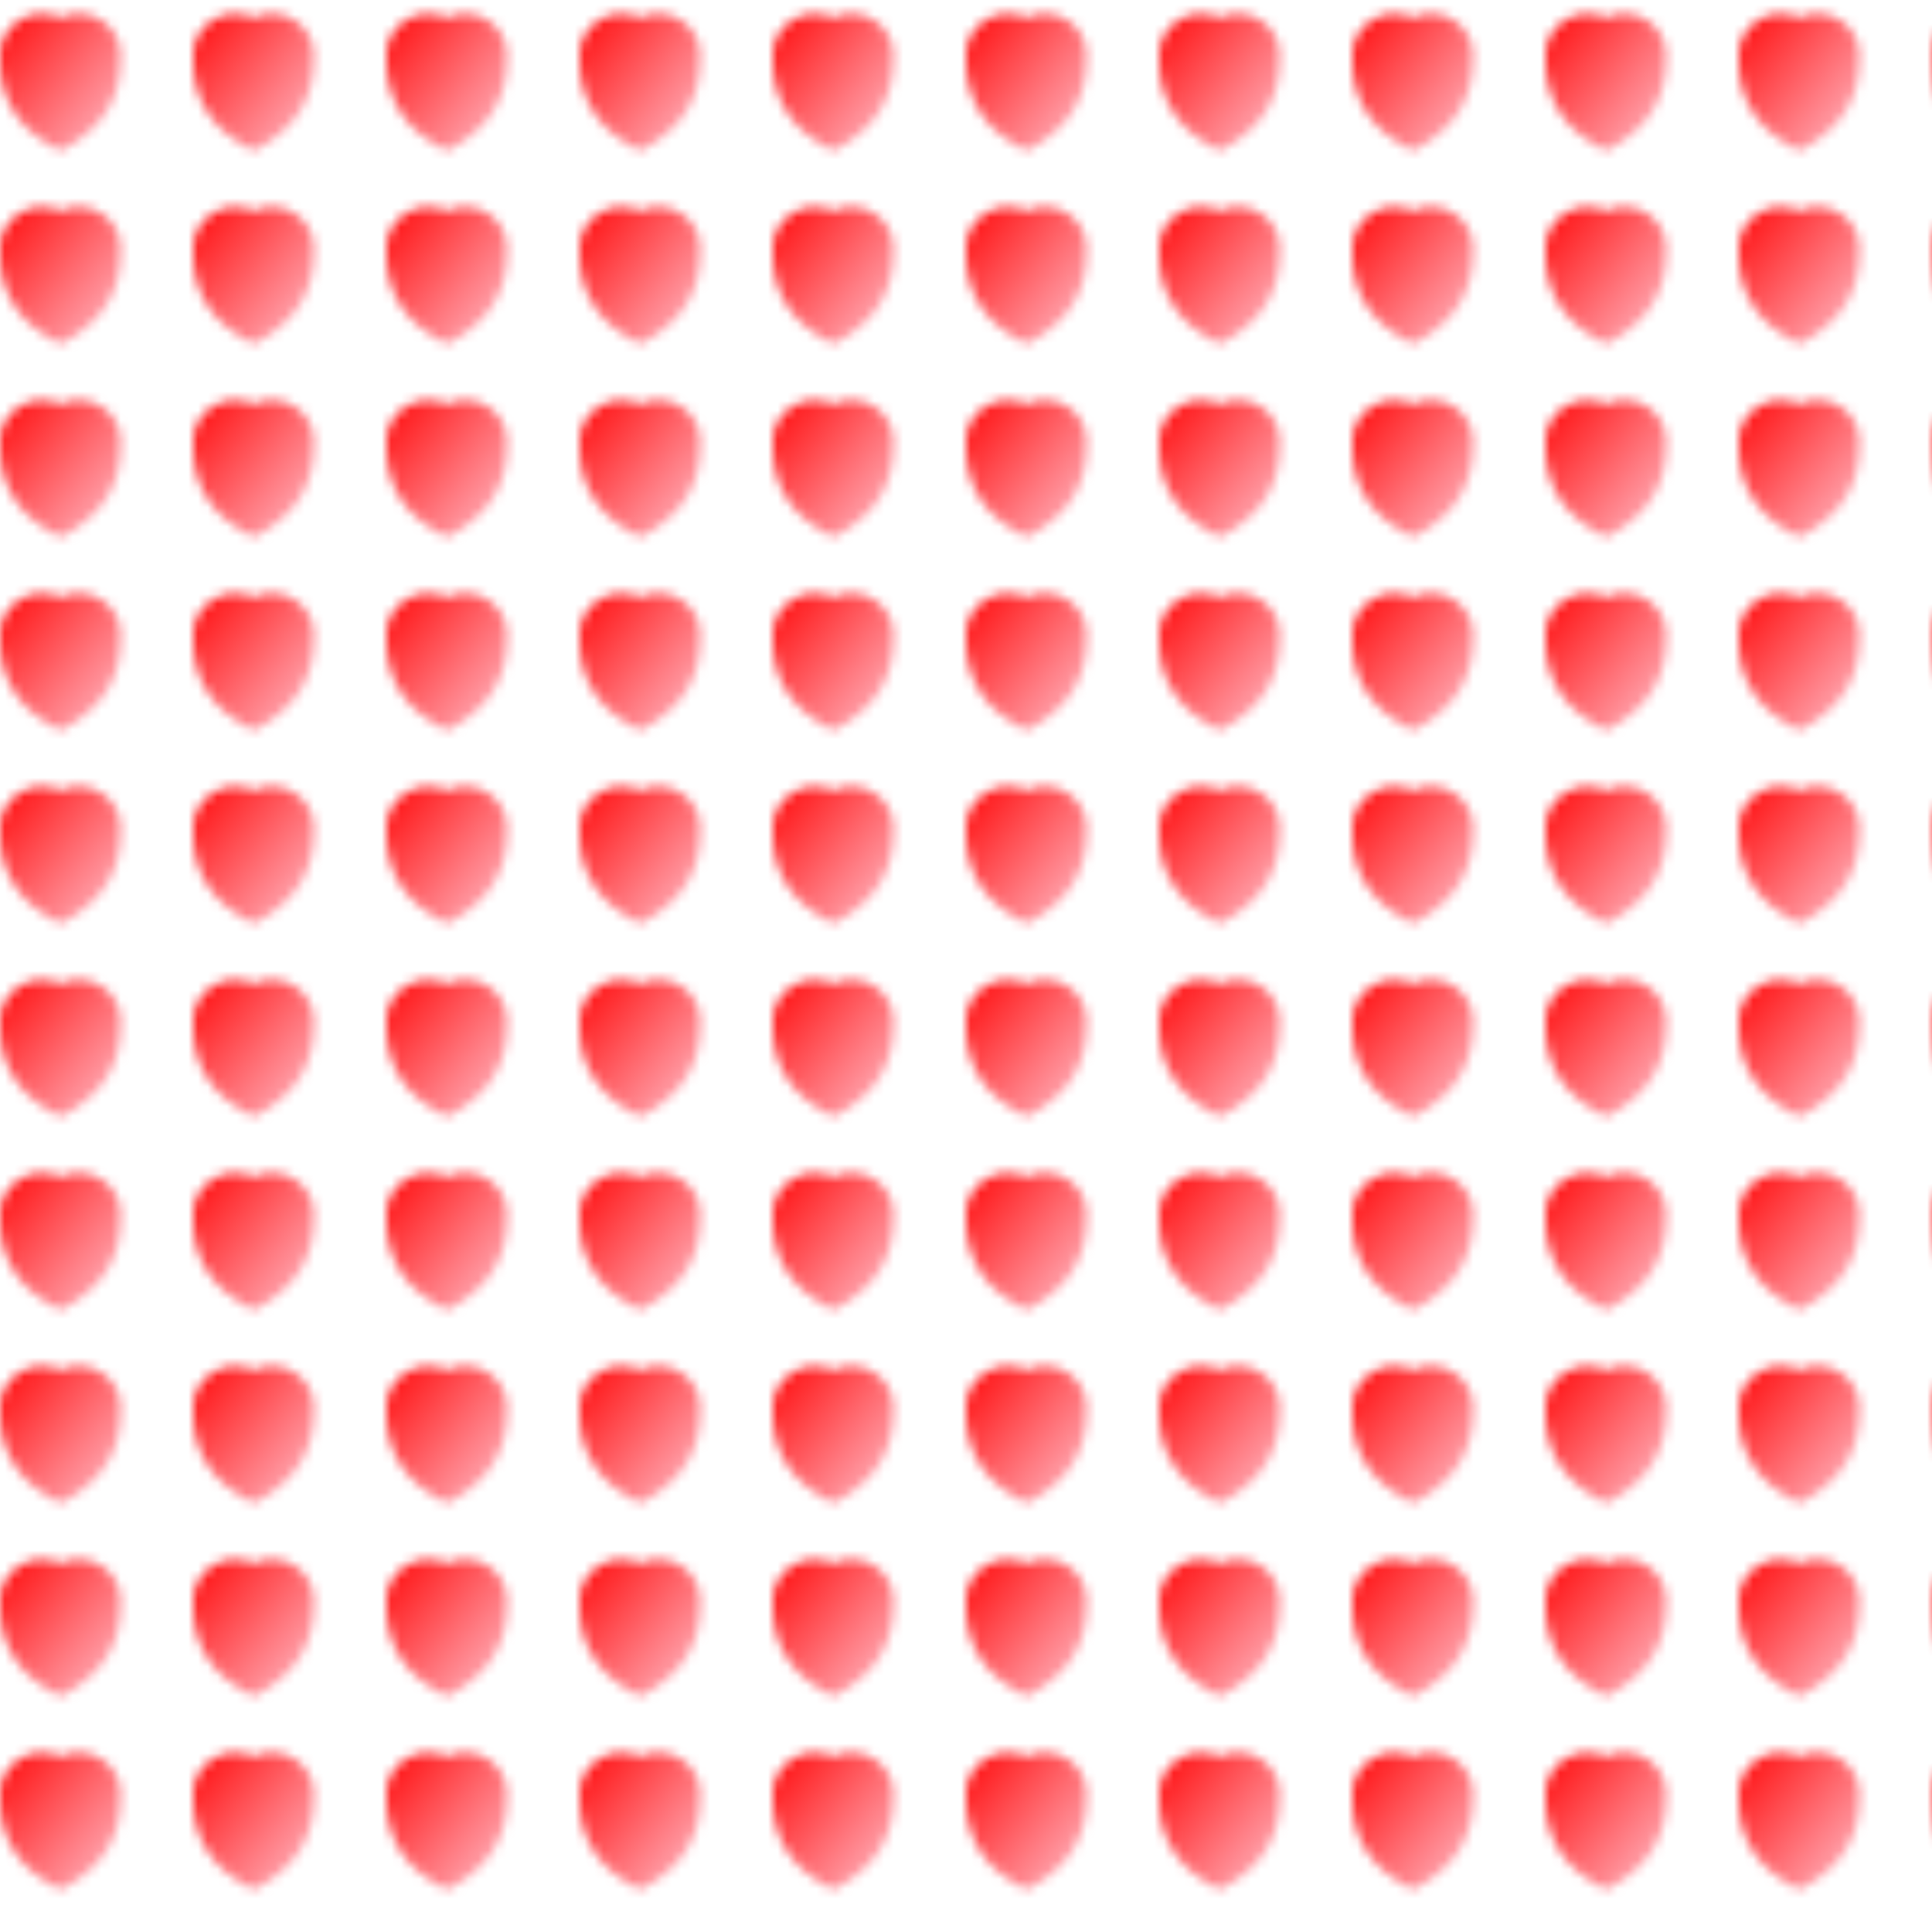 <svg width="200" height="200" xmlns="http://www.w3.org/2000/svg">
  <defs>
    <linearGradient id="heartGradient" x1="0%" y1="0%" x2="100%" y2="100%">
      <stop offset="0%" stop-color="#FF0000" />
      <stop offset="100%" stop-color="#FFC0CB" />
    </linearGradient>
    <pattern id="heartPattern" patternUnits="userSpaceOnUse" width="20" height="20">
    <path d="M6.25 1.875 A4.375 4.375 0 0 1 12.5 6.25 Q12.5 12.5 6.25 15.625 Q0 12.5 0 6.25 A4.375 4.375 0 0 1 6.25 1.875 Q6.25 0 6.25 1.875" fill="url(#heartGradient)" />
    </pattern>
  </defs>
  <rect width="200" height="200" fill="url(#heartPattern)" />
</svg>